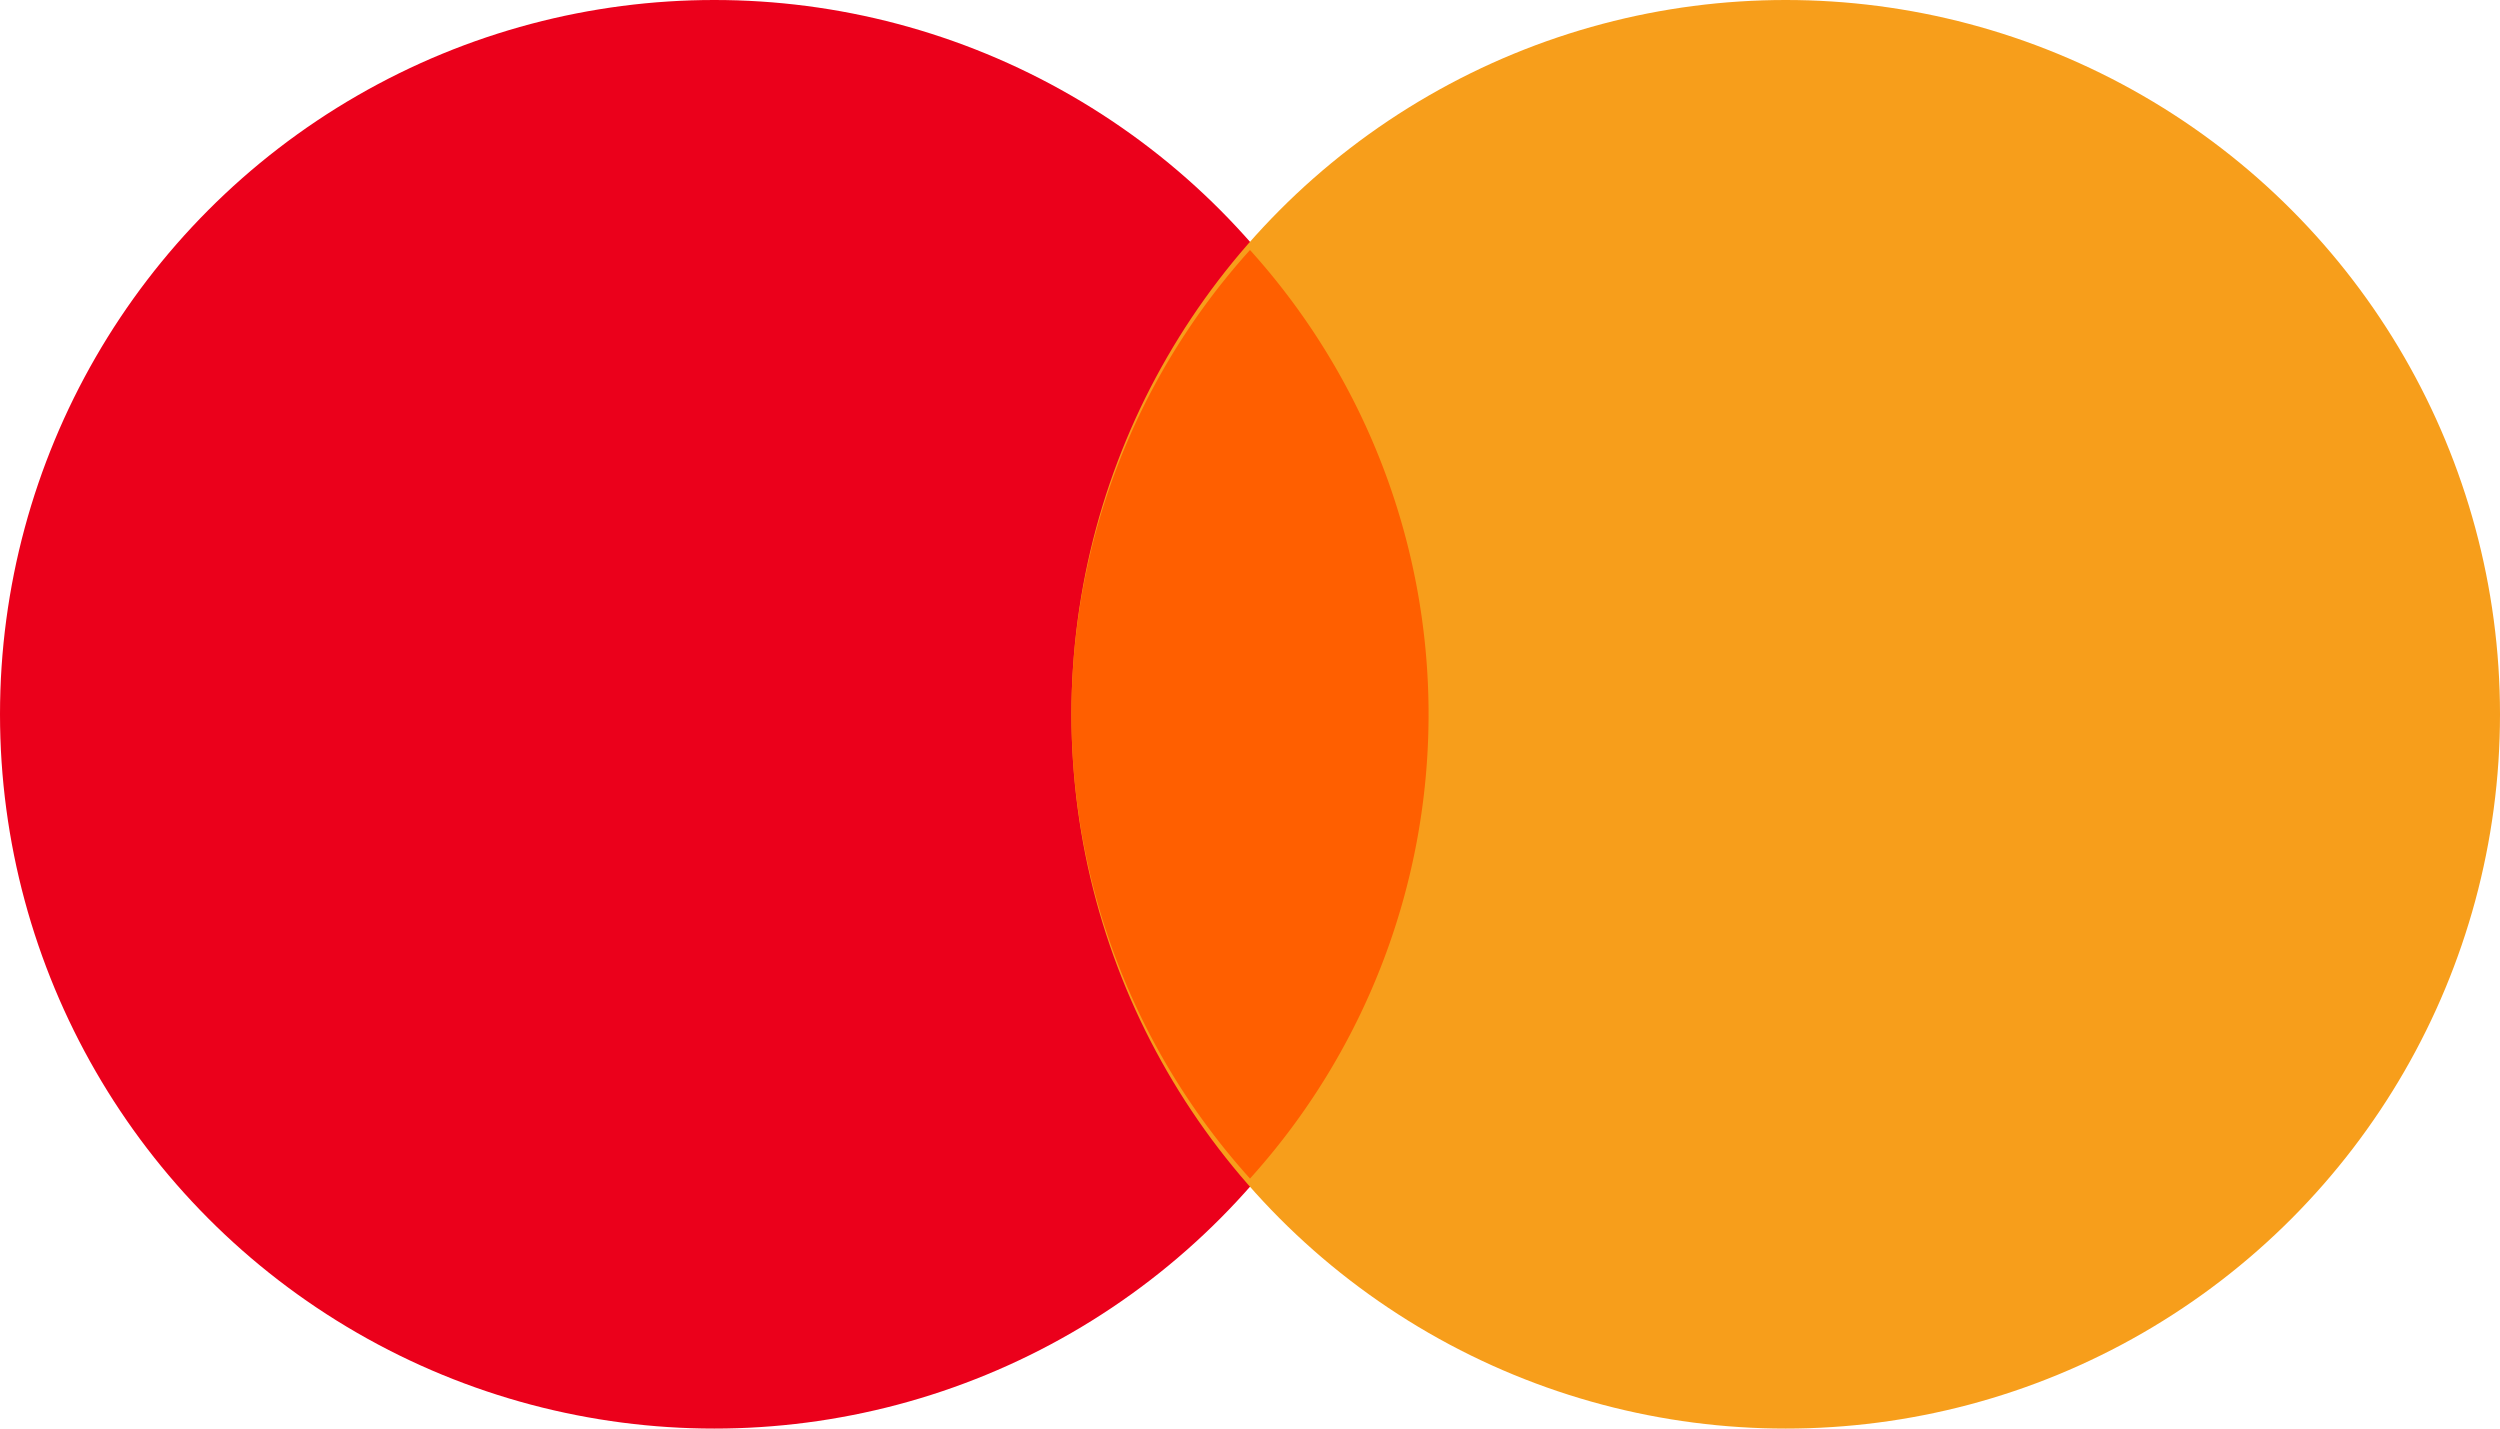 <svg xmlns="http://www.w3.org/2000/svg" viewBox="0 0 35 20">
    <circle cx="10" cy="10" r="10" fill="#eb001b"/>
    <circle cx="25" cy="10" r="10" fill="#f79e1b"/>
    <path d="M17.5,3.5a9.7,9.7,0,0,1,0,13,9.7,9.7,0,0,1,0-13Z" fill="#ff5f00" fill-rule="evenodd"/>
</svg>